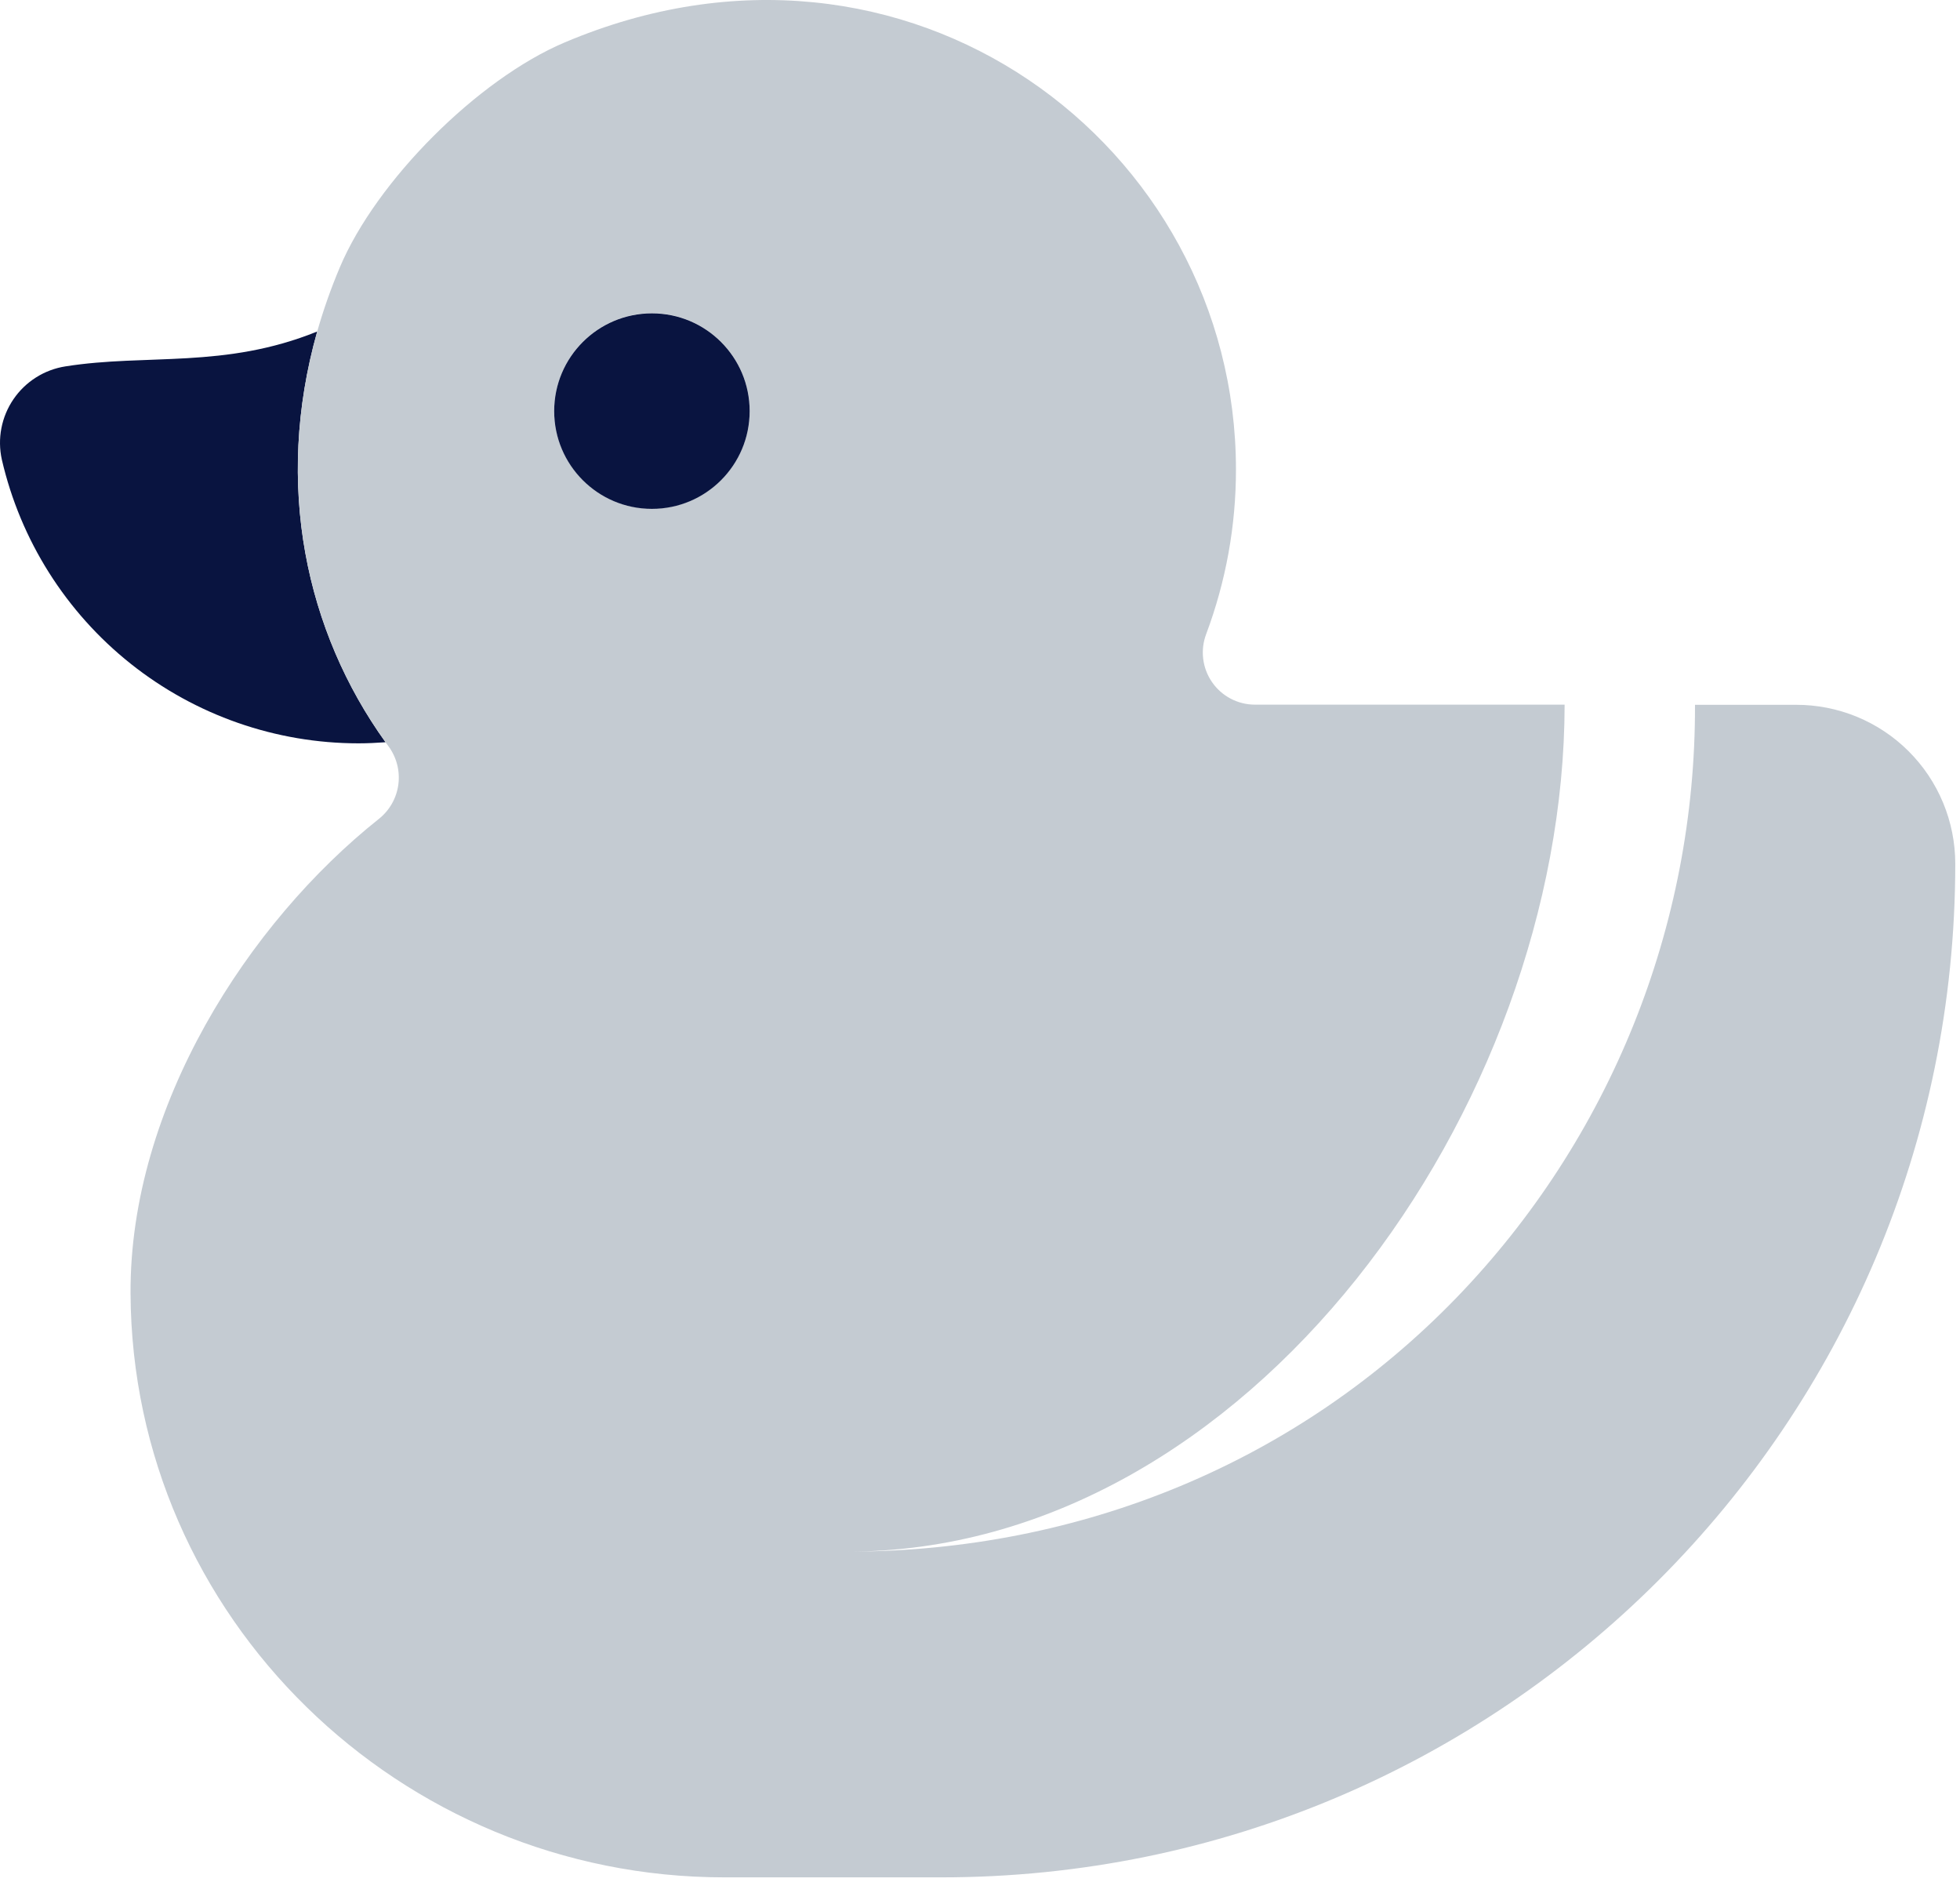 <svg xmlns="http://www.w3.org/2000/svg" width="376" height="361" fill="none" viewBox="0 0 376 361"><path fill="#091440" d="M68.783 142.569C70.533 142.569 72.253 142.479 73.963 142.359C58.723 121.139 52.533 93.069 60.853 63.579C43.103 70.779 28.163 67.799 12.563 70.269C10.557 70.581 8.637 71.3 6.921 72.383C5.205 73.465 3.729 74.889 2.585 76.564C1.44 78.24 0.652 80.133 0.268 82.125C-0.116 84.118 -0.087 86.168 0.353 88.149C3.93 103.618 12.643 117.419 25.07 127.302C37.497 137.185 52.905 142.566 68.783 142.569Z"/><path fill="#C4CBD2" d="M73.962 142.359C74.152 142.619 74.332 142.879 74.522 143.129C76.083 145.238 76.763 147.872 76.418 150.473C76.072 153.075 74.729 155.44 72.672 157.069C47.672 176.949 24.872 212.149 25.042 248.069C25.342 310.249 76.772 360.069 138.962 360.069H180.602C288.012 360.069 375.092 273.069 375.092 165.639C375.089 161.631 374.296 157.663 372.758 153.963C371.221 150.262 368.968 146.9 366.129 144.071C363.291 141.242 359.922 139 356.216 137.474C352.51 135.949 348.54 135.169 344.532 135.179H325.162C325.302 177.594 308.888 218.39 279.412 248.889C249.012 280.299 207.532 297.599 162.532 297.599C239.642 297.599 300.062 212.279 300.152 135.149H240.732C239.112 135.147 237.516 134.752 236.083 133.997C234.649 133.242 233.421 132.15 232.503 130.815C231.585 129.48 231.005 127.941 230.813 126.333C230.622 124.724 230.824 123.093 231.402 121.579C235.178 111.496 237.109 100.816 237.102 90.049C237.102 27.839 173.982 -19.701 108.302 8.149C91.662 15.199 72.192 34.659 65.182 51.299C63.486 55.314 62.037 59.428 60.842 63.619C52.532 93.069 58.722 121.139 73.962 142.359ZM125.062 60.069C128.77 60.069 132.395 61.169 135.479 63.229C138.562 65.289 140.966 68.218 142.385 71.644C143.804 75.07 144.175 78.84 143.452 82.477C142.728 86.114 140.942 89.455 138.32 92.077C135.698 94.7 132.357 96.485 128.72 97.209C125.083 97.932 121.313 97.561 117.887 96.142C114.461 94.723 111.532 92.32 109.472 89.236C107.412 86.153 106.312 82.528 106.312 78.819C106.312 73.846 108.287 69.077 111.804 65.561C115.32 62.045 120.089 60.069 125.062 60.069Z"/><path fill="#091440" d="M125.062 97.599C135.418 97.599 143.812 89.204 143.812 78.849C143.812 68.494 135.418 60.099 125.062 60.099C114.707 60.099 106.312 68.494 106.312 78.849C106.312 89.204 114.707 97.599 125.062 97.599Z"/></svg>
